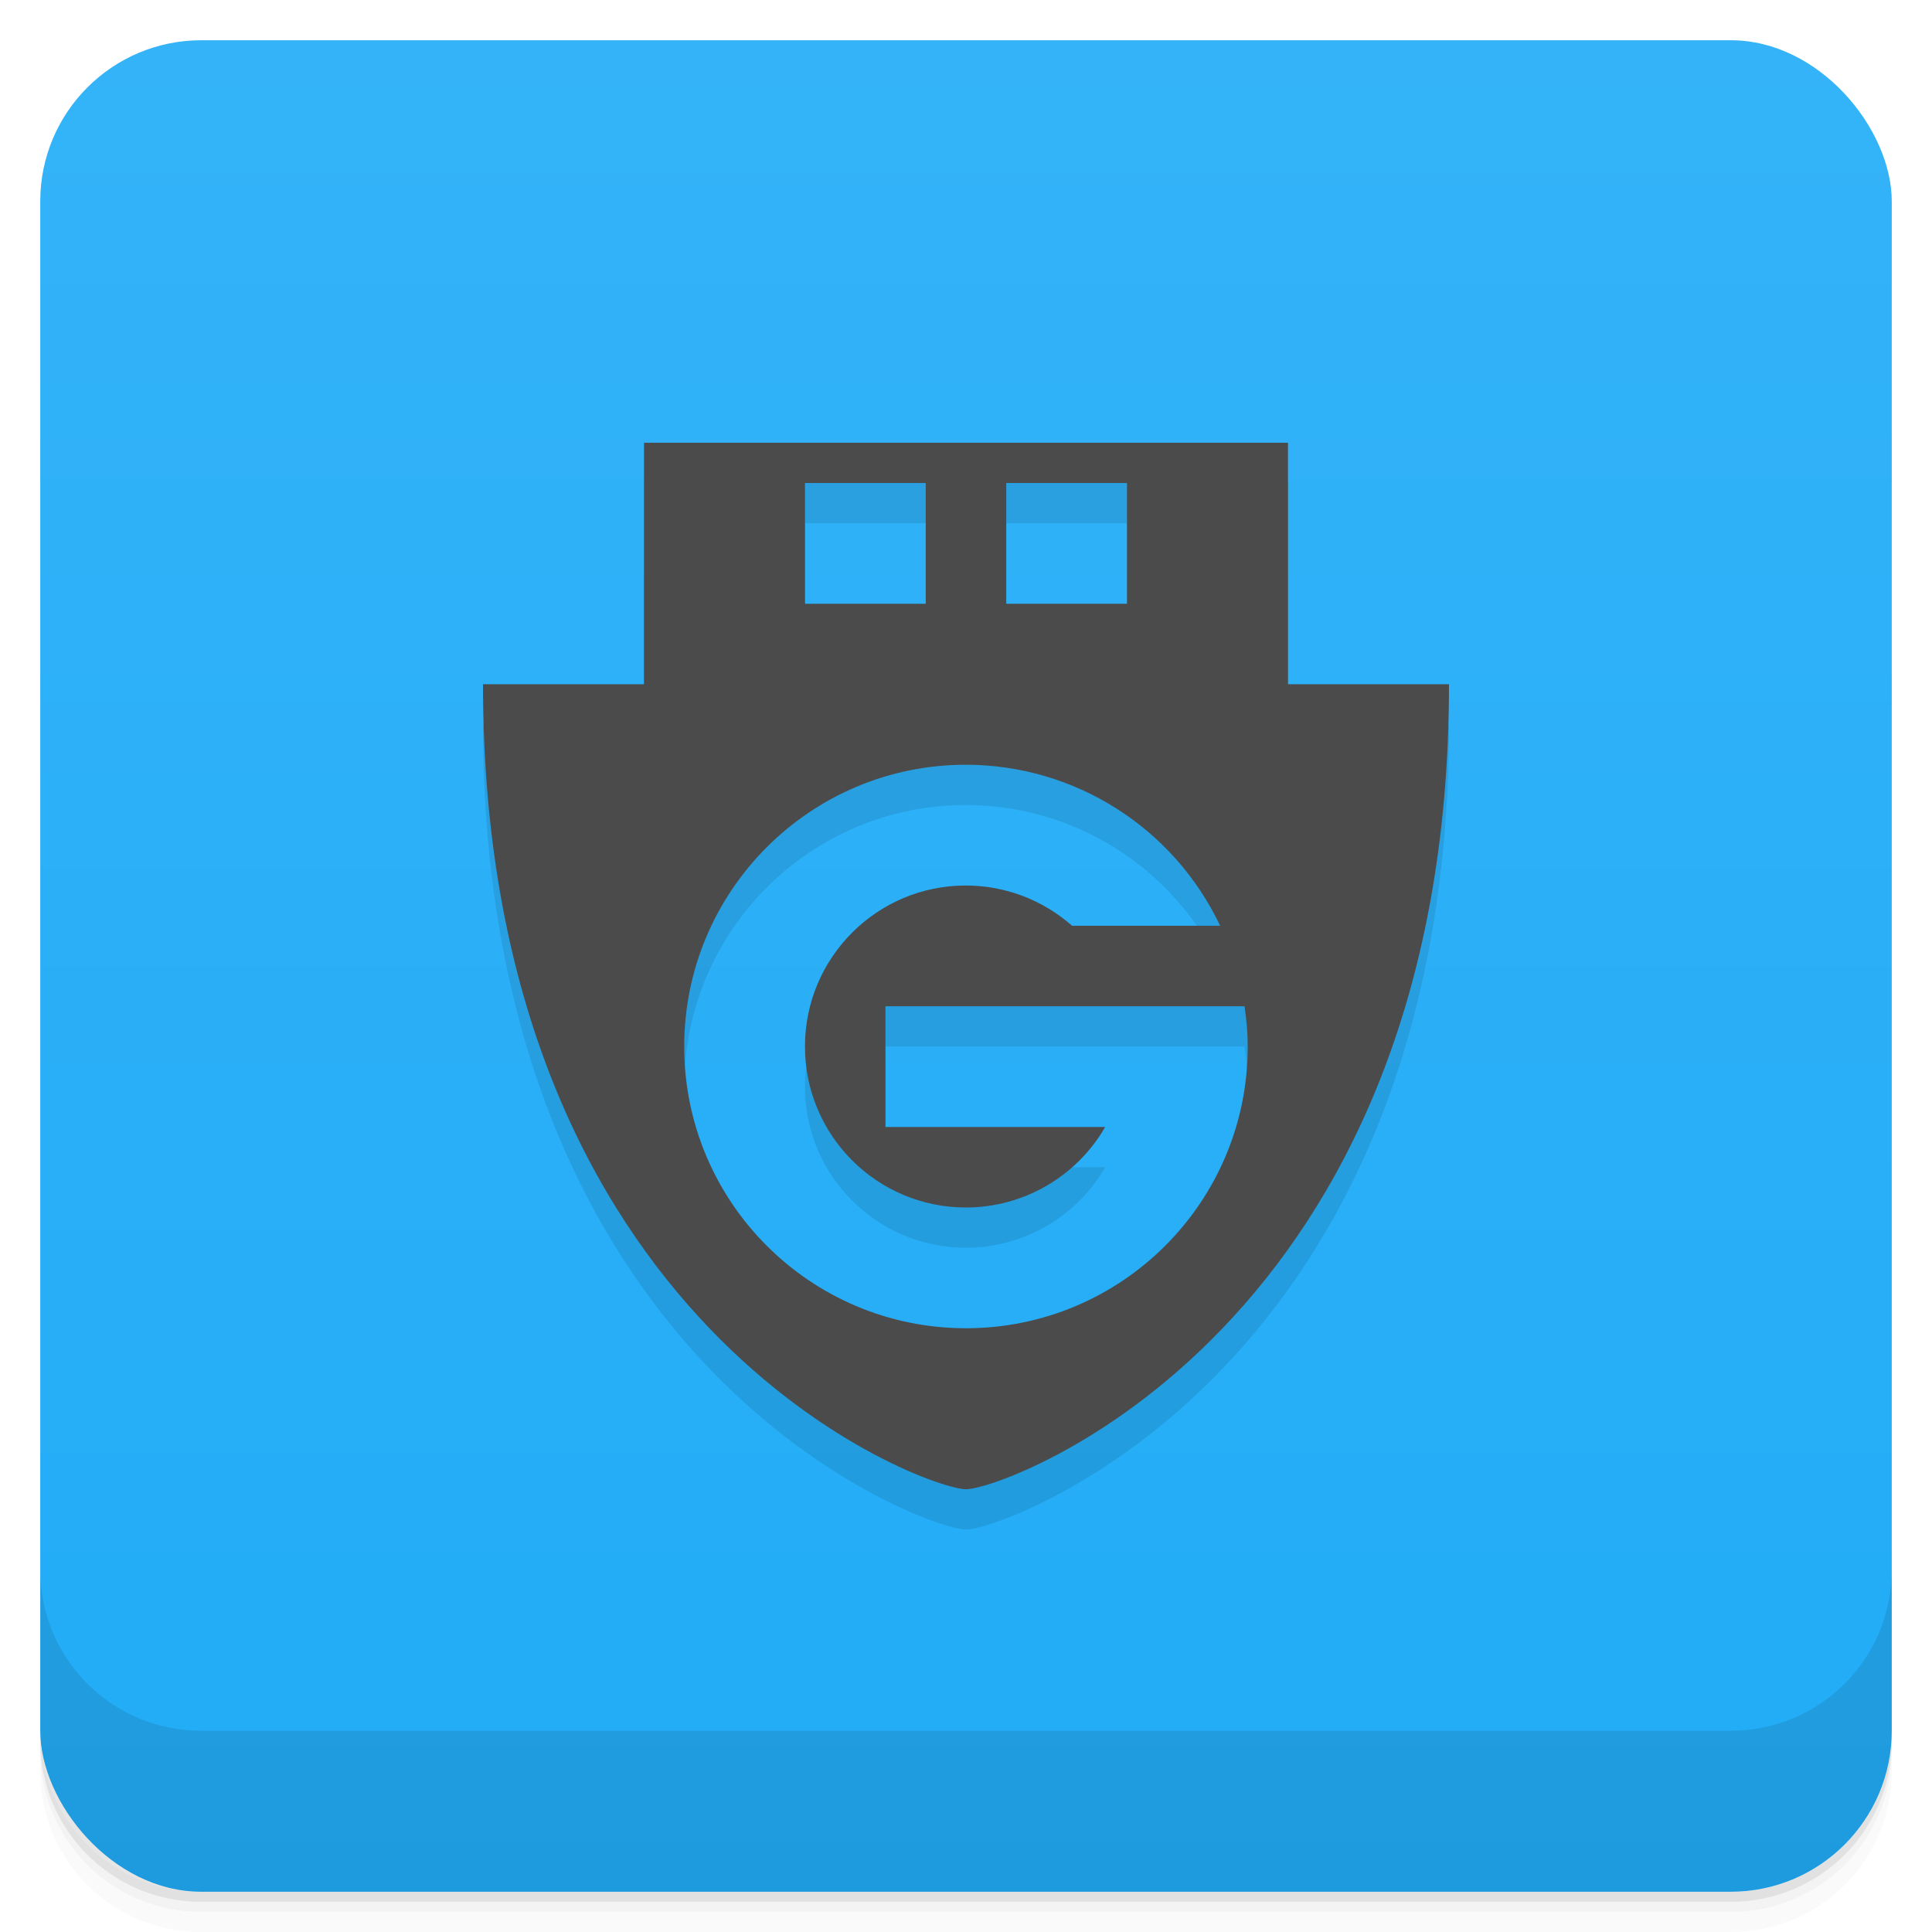 <svg version="1.1" viewBox="0 0 48 48" xmlns="http://www.w3.org/2000/svg">
 <defs>
  <linearGradient id="bg" x2="0" y1="1" y2="47" gradientUnits="userSpaceOnUse">
   <stop style="stop-color:#34b3f8" offset="0"/>
   <stop style="stop-color:#21acf7" offset="1"/>
  </linearGradient>
 </defs>
 <path d="m1 43v0.25c0 2.216 1.784 4 4 4h38c2.216 0 4-1.784 4-4v-0.25c0 2.216-1.784 4-4 4h-38c-2.216 0-4-1.784-4-4zm0 0.5v0.5c0 2.216 1.784 4 4 4h38c2.216 0 4-1.784 4-4v-0.5c0 2.216-1.784 4-4 4h-38c-2.216 0-4-1.784-4-4z" style="opacity:.02"/>
 <path d="m1 43.25v0.25c0 2.216 1.784 4 4 4h38c2.216 0 4-1.784 4-4v-0.25c0 2.216-1.784 4-4 4h-38c-2.216 0-4-1.784-4-4z" style="opacity:.05"/>
 <path d="m1 43v0.25c0 2.216 1.784 4 4 4h38c2.216 0 4-1.784 4-4v-0.25c0 2.216-1.784 4-4 4h-38c-2.216 0-4-1.784-4-4z" style="opacity:.1"/>
 <rect x="1" y="1" width="46" height="46" rx="4" style="fill:url(#bg)"/>
 <path d="m1 39v4c0 2.216 1.784 4 4 4h38c2.216 0 4-1.784 4-4v-4c0 2.216-1.784 4-4 4h-38c-2.216 0-4-1.784-4-4z" style="opacity:.1"/>
 <path d="m16 12v6h-4c0 16 11 20 12 20s12-4 12-20h-4v-6zm4 1h3v3h-3zm5 0h3v3h-3zm-1 7c2.7 0.002 5.157 1.56 6.314 4h-3.678c-0.728-0.642-1.666-0.999-2.637-1-2.209-0.002-4 1.791-4 4 0 2.209 1.791 4.001 4 4 1.427-7.13e-4 2.745-0.764 3.459-2h-5.459v-3h8.92c0.051 0.331 0.08 0.665 0.08 1 0.003 3.866-3.134 7-7 7-3.866 0-7-3.134-7-7 0-3.866 3.134-7.002 7-7z" style="opacity:.1;paint-order:normal"/>
 <path d="m16 11v6h-4c0 16 11 20 12 20s12-4 12-20h-4v-6zm4 1h3v3h-3zm5 0h3v3h-3zm-1 7c2.7 0.002 5.157 1.56 6.314 4h-3.678c-0.728-0.642-1.666-0.999-2.637-1-2.209-0.002-4 1.791-4 4 0 2.209 1.791 4.001 4 4 1.427-7.13e-4 2.745-0.764 3.459-2h-5.459v-3h8.92c0.051 0.331 0.08 0.665 0.08 1 0.003 3.866-3.134 7-7 7-3.866 0-7-3.134-7-7 0-3.866 3.134-7.002 7-7z" style="fill:#4b4b4b;paint-order:normal"/>
</svg>
